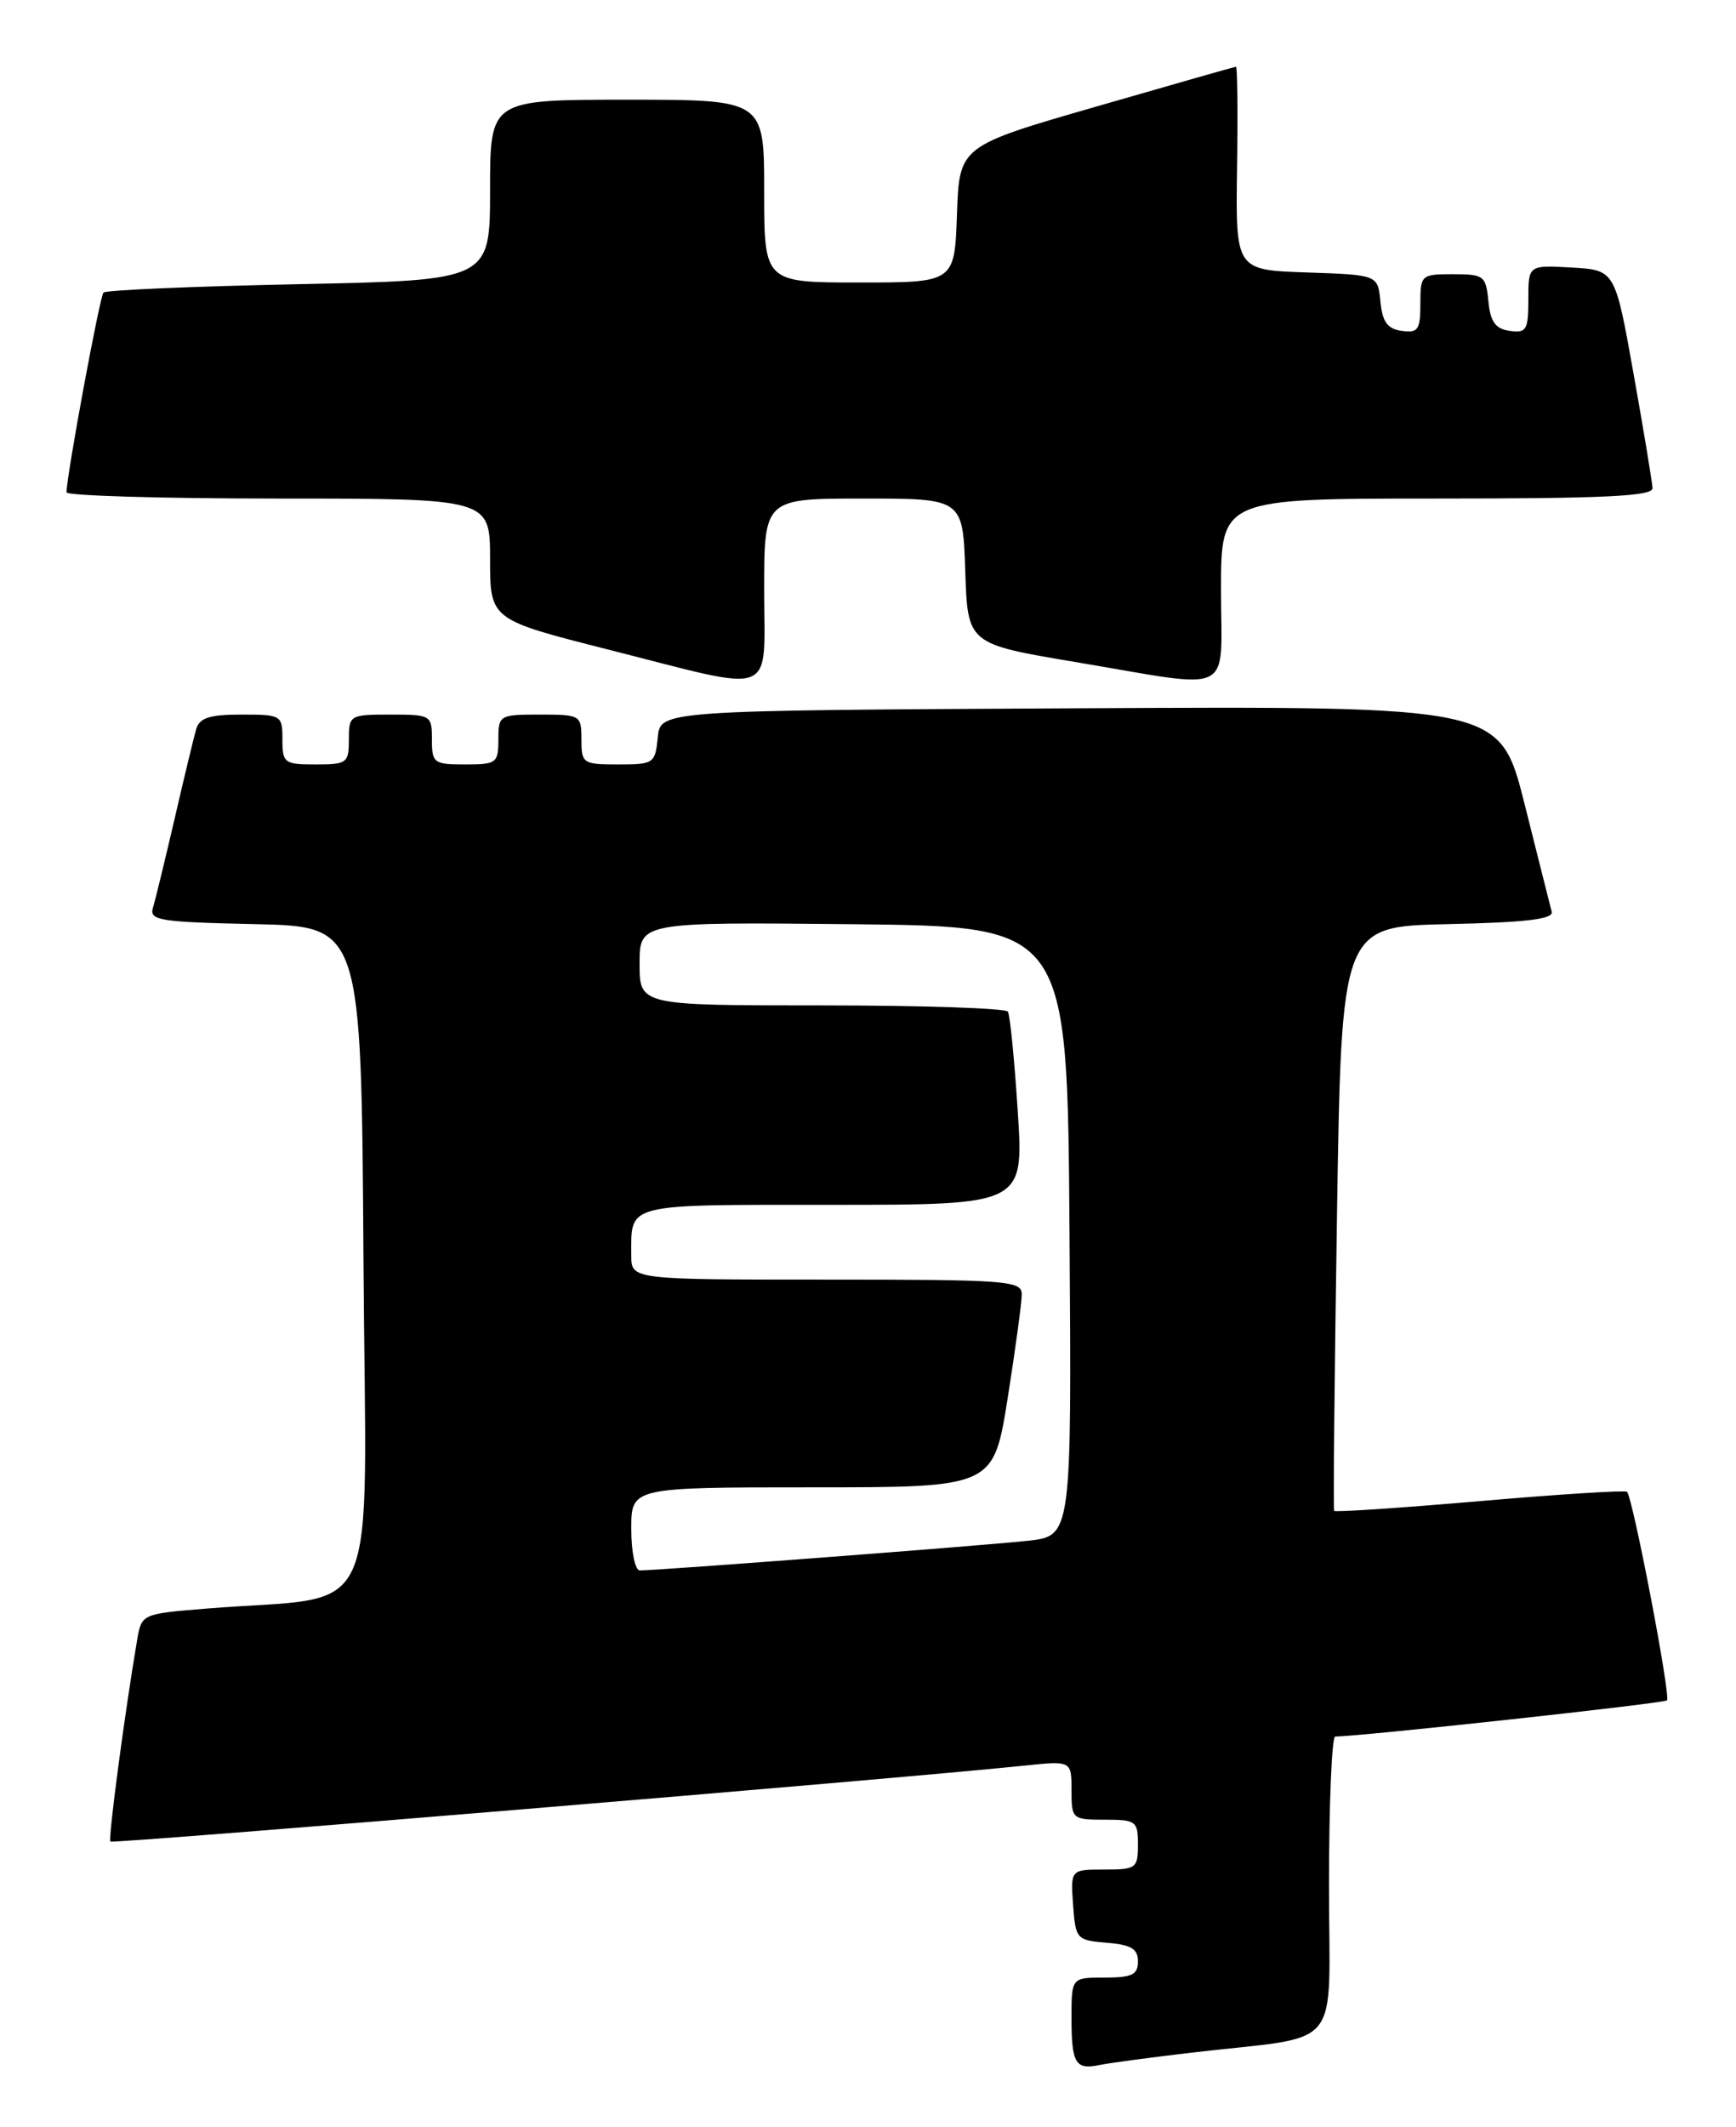 <?xml version="1.0" encoding="UTF-8" standalone="no"?>
<!DOCTYPE svg PUBLIC "-//W3C//DTD SVG 1.1//EN" "http://www.w3.org/Graphics/SVG/1.1/DTD/svg11.dtd" >
<svg xmlns="http://www.w3.org/2000/svg" xmlns:xlink="http://www.w3.org/1999/xlink" version="1.1" viewBox="0 0 209 256">
 <g >
 <path fill="currentColor"
d=" M 143.50 247.03 C 162.02 244.86 160.00 247.33 160.00 226.91 C 160.00 217.06 160.34 209.00 160.75 208.99 C 163.98 208.96 200.33 205.00 200.69 204.64 C 201.17 204.16 196.58 180.24 195.88 179.54 C 195.67 179.33 187.69 179.83 178.16 180.66 C 168.62 181.48 160.73 182.01 160.62 181.83 C 160.50 181.65 160.66 165.75 160.96 146.50 C 161.50 111.50 161.50 111.50 174.32 111.22 C 183.80 111.01 187.05 110.62 186.81 109.72 C 186.64 109.05 185.16 103.21 183.54 96.74 C 180.58 84.98 180.58 84.98 130.04 85.24 C 79.50 85.50 79.50 85.50 79.19 88.75 C 78.88 91.88 78.71 92.00 74.44 92.00 C 70.17 92.00 70.00 91.88 70.00 89.00 C 70.00 86.07 69.89 86.00 65.00 86.00 C 60.11 86.00 60.00 86.07 60.00 89.00 C 60.00 91.83 59.78 92.00 56.00 92.00 C 52.22 92.00 52.00 91.83 52.00 89.00 C 52.00 86.07 51.89 86.00 47.00 86.00 C 42.11 86.00 42.00 86.07 42.00 89.00 C 42.00 91.83 41.78 92.00 38.00 92.00 C 34.22 92.00 34.00 91.83 34.00 89.00 C 34.00 86.07 33.88 86.00 29.07 86.00 C 25.23 86.00 24.02 86.39 23.62 87.75 C 23.34 88.71 22.17 93.55 21.03 98.50 C 19.88 103.45 18.71 108.27 18.42 109.22 C 17.94 110.77 19.11 110.97 30.69 111.22 C 43.50 111.50 43.50 111.50 43.76 151.65 C 44.05 196.78 46.30 191.83 24.77 193.60 C 17.07 194.23 17.05 194.24 16.51 197.37 C 15.02 206.11 13.00 221.33 13.29 221.63 C 13.59 221.92 108.11 214.08 123.25 212.50 C 129.00 211.90 129.00 211.90 129.00 215.45 C 129.00 218.92 129.08 219.00 133.00 219.00 C 136.78 219.00 137.00 219.17 137.00 222.00 C 137.00 224.84 136.78 225.00 132.94 225.00 C 128.89 225.00 128.89 225.00 129.19 229.25 C 129.49 233.38 129.61 233.51 133.25 233.81 C 136.19 234.05 137.00 234.54 137.00 236.06 C 137.00 237.66 136.29 238.00 133.00 238.00 C 129.00 238.00 129.00 238.00 129.00 242.83 C 129.00 248.35 129.47 249.14 132.40 248.52 C 133.55 248.28 138.55 247.61 143.50 247.03 Z  M 92.00 71.00 C 92.00 60.00 92.00 60.00 103.96 60.00 C 115.92 60.00 115.92 60.00 116.21 68.75 C 116.50 77.50 116.50 77.50 129.50 79.68 C 148.98 82.95 147.00 83.93 147.00 71.00 C 147.00 60.00 147.00 60.00 173.00 60.00 C 193.16 60.00 198.99 59.72 198.95 58.75 C 198.92 58.06 197.90 51.88 196.67 45.00 C 194.44 32.50 194.44 32.50 189.22 32.20 C 184.00 31.90 184.00 31.90 184.00 36.02 C 184.00 39.72 183.77 40.11 181.75 39.82 C 180.03 39.57 179.43 38.74 179.19 36.25 C 178.89 33.19 178.65 33.00 174.94 33.00 C 171.09 33.00 171.00 33.08 171.00 36.57 C 171.00 39.70 170.72 40.10 168.75 39.82 C 167.03 39.58 166.43 38.74 166.19 36.29 C 165.88 33.08 165.88 33.08 157.32 32.79 C 148.76 32.50 148.76 32.50 148.93 20.25 C 149.03 13.51 148.97 8.01 148.80 8.03 C 148.64 8.04 141.07 10.20 132.00 12.82 C 115.50 17.58 115.50 17.58 115.21 25.79 C 114.92 34.00 114.92 34.00 103.46 34.00 C 92.00 34.00 92.00 34.00 92.00 23.00 C 92.00 12.00 92.00 12.00 75.50 12.00 C 59.00 12.00 59.00 12.00 59.00 22.86 C 59.00 33.73 59.00 33.73 36.00 34.20 C 23.34 34.46 12.75 34.91 12.46 35.21 C 12.01 35.66 8.03 57.15 8.01 59.25 C 8.00 59.66 19.48 60.00 33.50 60.00 C 59.00 60.00 59.00 60.00 59.00 67.28 C 59.00 74.57 59.00 74.57 73.25 78.18 C 93.83 83.40 92.00 84.11 92.00 71.00 Z  M 76.00 184.00 C 76.00 179.00 76.00 179.00 97.81 179.00 C 119.61 179.00 119.61 179.00 121.32 168.25 C 122.25 162.34 123.02 156.71 123.01 155.75 C 123.00 154.13 121.21 154.00 99.50 154.00 C 76.00 154.00 76.00 154.00 76.00 151.08 C 76.00 144.75 75.02 145.00 100.24 145.00 C 123.26 145.00 123.26 145.00 122.53 133.75 C 122.13 127.56 121.60 122.16 121.34 121.75 C 121.09 121.34 111.01 121.00 98.94 121.00 C 77.00 121.00 77.00 121.00 77.00 115.98 C 77.00 110.97 77.00 110.97 102.75 111.23 C 128.50 111.50 128.50 111.50 128.76 148.18 C 129.02 184.85 129.02 184.85 123.76 185.43 C 118.79 185.98 79.24 189.00 77.03 189.00 C 76.46 189.00 76.00 186.77 76.00 184.00 Z "/>
</g>
</svg>